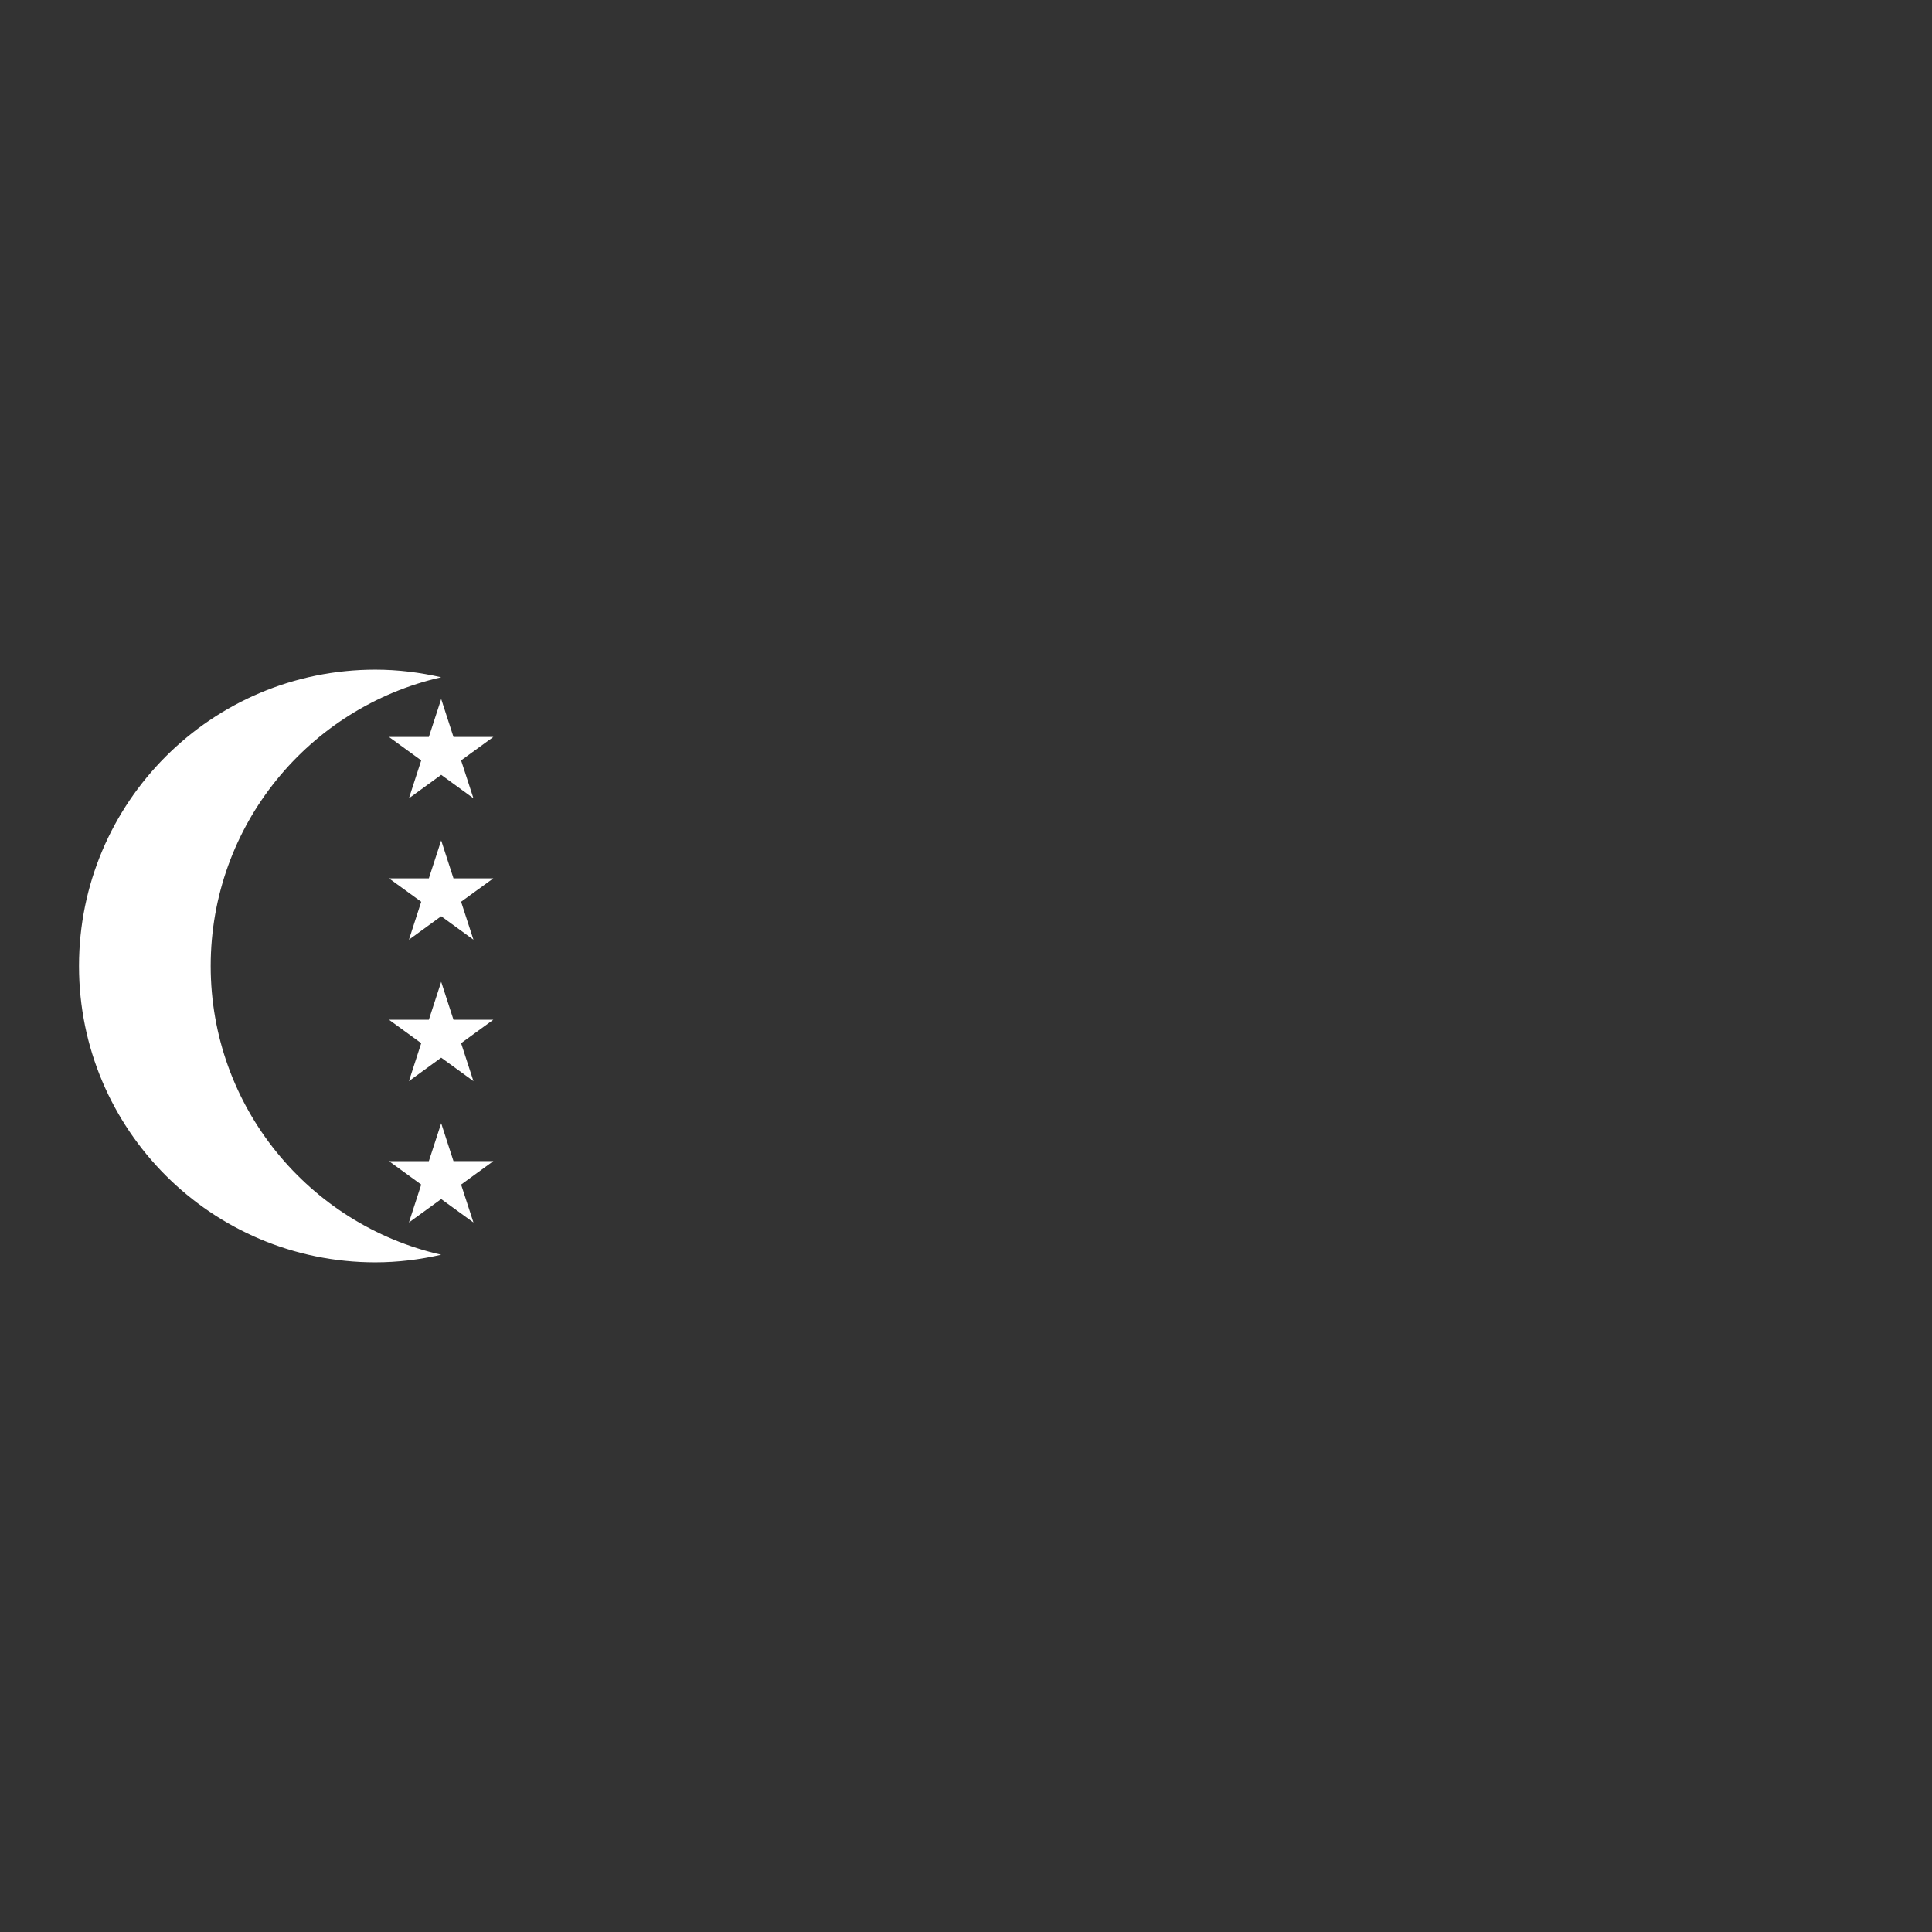 <svg xmlns="http://www.w3.org/2000/svg" viewBox="0 0 36 36">
  <rect x="0" y="0" width="36" height="36" fill="#333333" stroke="none"/>
  <g fill="#FFF">
    <path d="M3.926 18c0-2.627 1.837-4.822 4.295-5.38-.395-.09-.805-.142-1.227-.142-3.05 0-5.522 2.472-5.522 5.522s2.472 5.522 5.522 5.522c.422 0 .832-.052 1.227-.142-2.458-.558-4.295-2.753-4.295-5.38z"/>
    <path d="M7.62 14.875l.601-.437.601.437-.23-.706.601-.437H8.45l-.229-.707-.23.707h-.743l.601.437zm0 2.635l.601-.437.601.437-.23-.707.601-.436H8.45l-.229-.707-.23.707h-.743l.601.436zm0 2.635l.601-.437.601.437-.23-.707.601-.437H8.45l-.229-.706-.23.706h-.743l.601.437zm.601 2.198l.601.436-.23-.706.601-.437H8.45l-.229-.706-.23.706h-.743l.601.437-.229.706z"/>
  </g>
</svg>
